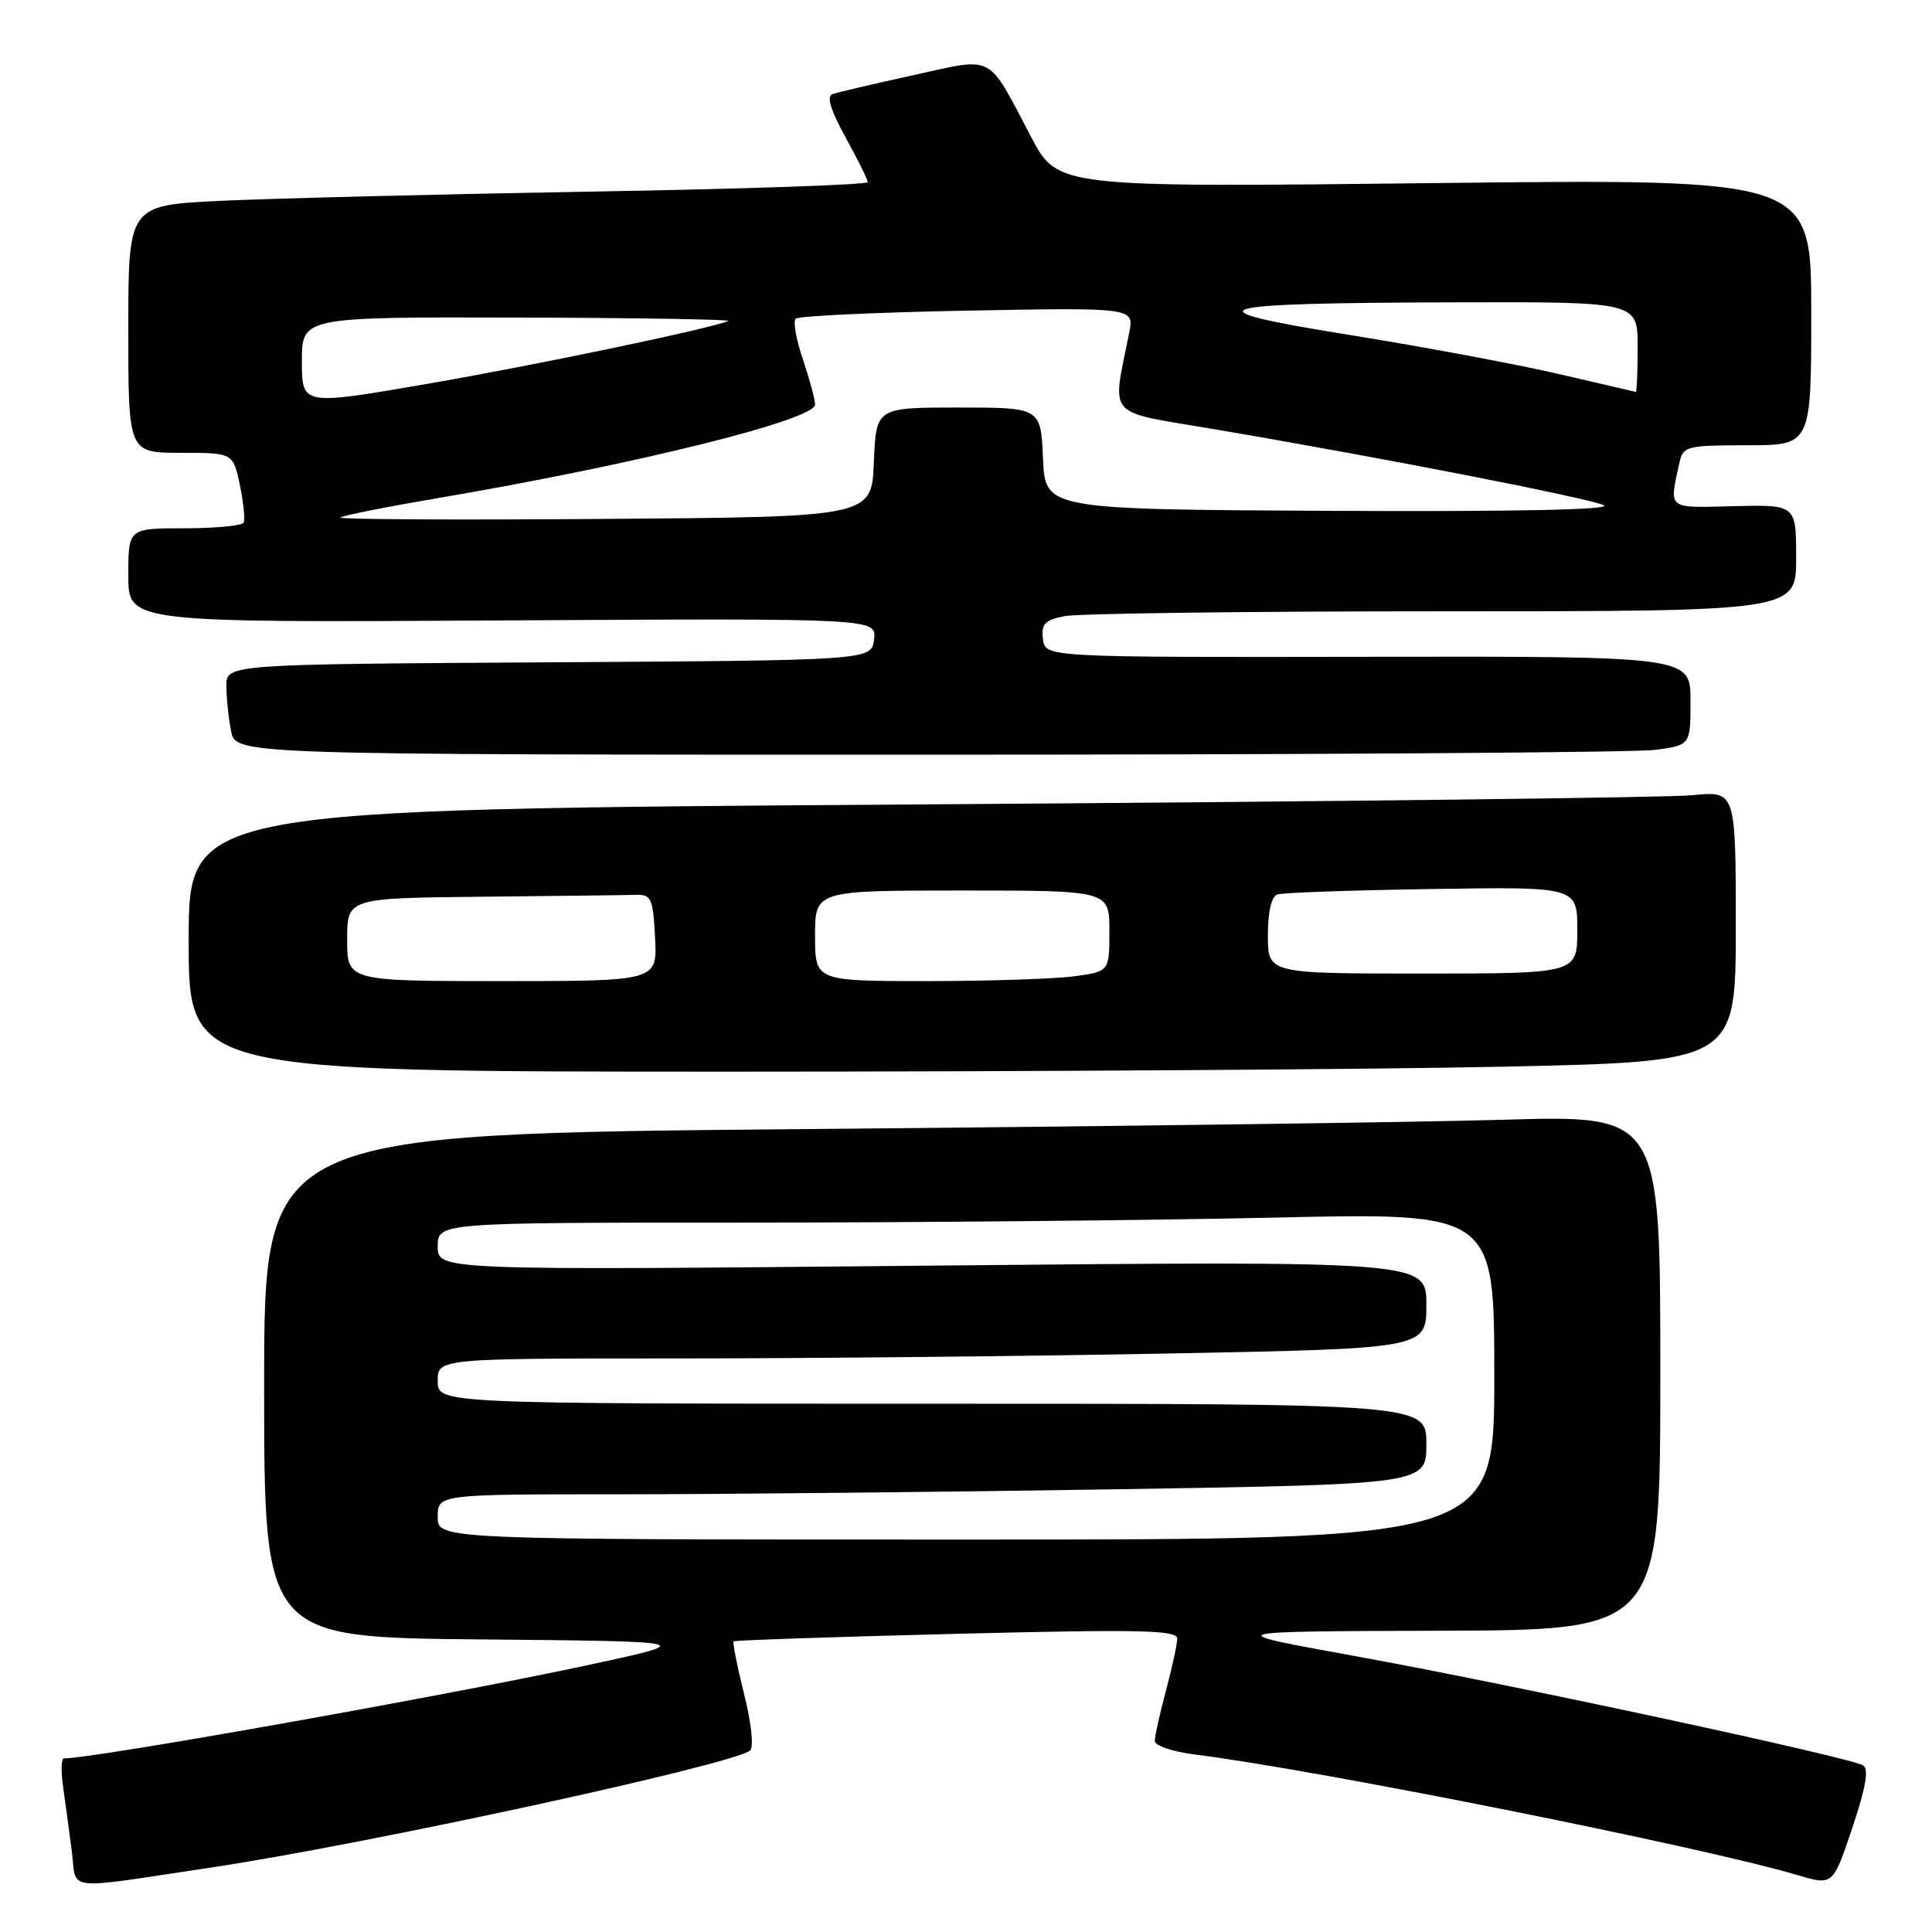 <?xml version="1.0" encoding="UTF-8" standalone="no"?>
<!DOCTYPE svg PUBLIC "-//W3C//DTD SVG 1.1//EN" "http://www.w3.org/Graphics/SVG/1.1/DTD/svg11.dtd" >
<svg xmlns="http://www.w3.org/2000/svg" xmlns:xlink="http://www.w3.org/1999/xlink" version="1.1" viewBox="0 0 256 256">
 <g >
 <path fill="currentColor"
d=" M 27.83 247.48 C 48.49 244.39 97.39 233.77 99.39 231.94 C 99.90 231.47 99.56 228.29 98.59 224.44 C 97.67 220.76 97.05 217.63 97.21 217.49 C 97.37 217.34 110.66 216.89 126.75 216.49 C 151.19 215.88 156.00 215.99 155.99 217.13 C 155.98 217.88 155.31 220.97 154.50 224.00 C 153.69 227.03 153.02 230.02 153.01 230.66 C 153.01 231.30 155.31 232.10 158.25 232.47 C 174.61 234.52 225.51 244.70 238.18 248.46 C 242.87 249.85 242.87 249.85 245.43 242.23 C 247.23 236.88 247.66 234.41 246.87 233.92 C 245.16 232.86 199.93 223.13 179.55 219.44 C 161.50 216.17 161.50 216.17 190.75 216.08 C 220.00 216.00 220.00 216.00 220.00 181.88 C 220.00 147.77 220.00 147.77 199.25 148.37 C 187.84 148.71 146.21 149.26 106.75 149.61 C 35.00 150.24 35.00 150.24 35.00 183.61 C 35.00 216.97 35.00 216.97 63.75 217.23 C 92.50 217.50 92.50 217.50 77.50 220.72 C 58.42 224.81 12.40 233.00 8.47 233.00 C 8.12 233.00 8.06 234.69 8.36 236.75 C 8.65 238.81 9.17 242.64 9.51 245.25 C 10.21 250.70 8.05 250.43 27.83 247.48 Z  M 199.25 141.34 C 230.00 140.68 230.00 140.68 230.00 122.74 C 230.00 104.80 230.00 104.80 224.25 105.37 C 221.09 105.69 174.96 106.23 121.75 106.59 C 25.00 107.24 25.00 107.24 25.00 124.62 C 25.00 142.00 25.00 142.00 96.75 142.00 C 136.21 142.00 182.34 141.70 199.25 141.34 Z  M 219.36 99.36 C 224.00 98.73 224.00 98.73 224.00 92.84 C 224.00 86.96 224.00 86.96 181.25 87.03 C 138.50 87.10 138.50 87.10 138.20 84.68 C 137.94 82.68 138.43 82.16 141.07 81.64 C 142.82 81.29 165.34 81.00 191.13 81.00 C 238.00 81.00 238.00 81.00 238.00 73.94 C 238.00 66.87 238.00 66.87 229.75 67.07 C 220.77 67.29 221.16 67.61 222.55 61.25 C 223.01 59.13 223.54 59.00 231.52 59.00 C 240.00 59.00 240.00 59.00 240.00 41.34 C 240.00 23.69 240.00 23.69 190.08 24.26 C 140.16 24.83 140.16 24.83 136.64 18.17 C 130.71 6.92 131.94 7.57 120.98 9.97 C 115.76 11.12 110.96 12.24 110.31 12.47 C 109.50 12.76 110.07 14.62 112.04 18.20 C 113.65 21.11 114.97 23.79 114.98 24.13 C 114.99 24.48 98.46 25.05 78.25 25.39 C 58.04 25.74 35.99 26.29 29.25 26.61 C 17.00 27.20 17.00 27.20 17.00 43.60 C 17.00 60.00 17.00 60.00 23.94 60.00 C 30.88 60.00 30.88 60.00 31.78 64.25 C 32.27 66.59 32.49 68.84 32.28 69.25 C 32.06 69.66 28.53 70.00 24.44 70.00 C 17.00 70.00 17.00 70.00 17.00 76.25 C 17.00 82.50 17.00 82.50 66.57 82.21 C 116.14 81.93 116.14 81.93 115.82 84.71 C 115.50 87.50 115.50 87.50 72.75 87.76 C 30.00 88.02 30.00 88.02 30.00 90.89 C 30.00 92.46 30.28 95.16 30.62 96.88 C 31.25 100.00 31.25 100.00 122.99 100.00 C 173.44 100.00 216.81 99.71 219.36 99.36 Z  M 58.00 201.00 C 58.00 198.00 58.00 198.00 82.25 198.00 C 95.59 198.00 125.06 197.70 147.75 197.34 C 189.00 196.67 189.00 196.67 189.00 191.34 C 189.00 186.00 189.00 186.00 123.50 186.00 C 58.00 186.00 58.00 186.00 58.00 183.00 C 58.00 180.00 58.00 180.00 89.75 180.00 C 107.21 180.00 136.69 179.70 155.25 179.34 C 189.00 178.68 189.00 178.68 189.00 172.88 C 189.00 167.08 189.00 167.08 123.50 167.70 C 58.00 168.33 58.00 168.33 58.00 165.16 C 58.00 162.00 58.00 162.00 98.75 162.00 C 121.16 162.00 152.66 161.70 168.75 161.34 C 198.00 160.68 198.00 160.68 198.00 182.34 C 198.00 204.00 198.00 204.00 128.00 204.00 C 58.00 204.00 58.00 204.00 58.00 201.00 Z  M 46.00 124.50 C 46.00 119.00 46.00 119.00 64.00 118.82 C 73.90 118.72 83.01 118.61 84.25 118.57 C 86.30 118.51 86.53 119.02 86.80 124.25 C 87.10 130.00 87.10 130.00 66.55 130.00 C 46.00 130.00 46.00 130.00 46.00 124.50 Z  M 108.00 124.00 C 108.00 118.00 108.00 118.00 127.50 118.00 C 147.00 118.00 147.00 118.00 147.00 123.36 C 147.00 128.73 147.00 128.73 142.36 129.36 C 139.81 129.71 131.03 130.00 122.86 130.00 C 108.00 130.00 108.00 130.00 108.00 124.00 Z  M 168.00 123.97 C 168.00 120.84 168.47 118.78 169.25 118.52 C 169.94 118.28 179.16 117.96 189.75 117.80 C 209.00 117.50 209.00 117.50 209.00 123.25 C 209.00 129.00 209.00 129.00 188.50 129.00 C 168.00 129.00 168.00 129.00 168.00 123.97 Z  M 45.09 68.58 C 45.34 68.33 51.16 67.17 58.02 66.00 C 84.15 61.56 108.00 55.64 108.00 53.61 C 108.00 52.92 107.27 50.23 106.39 47.62 C 105.50 45.02 105.07 42.60 105.43 42.23 C 105.79 41.87 116.04 41.39 128.20 41.16 C 150.30 40.75 150.30 40.75 149.62 44.13 C 147.34 55.54 146.35 54.41 160.65 56.83 C 182.68 60.56 210.41 65.97 212.50 66.94 C 213.77 67.54 200.69 67.81 176.50 67.69 C 138.50 67.50 138.50 67.50 138.20 60.75 C 137.91 54.00 137.91 54.00 127.00 54.00 C 116.09 54.00 116.09 54.00 115.79 61.25 C 115.50 68.50 115.50 68.50 80.07 68.76 C 60.58 68.91 44.84 68.82 45.09 68.58 Z  M 40.00 47.86 C 40.00 42.00 40.00 42.00 68.75 42.08 C 84.56 42.12 97.05 42.33 96.50 42.54 C 93.53 43.68 70.79 48.42 56.46 50.89 C 40.00 53.73 40.00 53.73 40.00 47.86 Z  M 206.43 49.53 C 200.90 48.25 188.52 45.94 178.93 44.40 C 156.99 40.87 159.41 40.14 193.25 40.06 C 217.00 40.00 217.00 40.00 217.00 46.00 C 217.00 49.30 216.89 51.97 216.75 51.93 C 216.61 51.89 211.97 50.81 206.43 49.53 Z "/>
</g>
</svg>